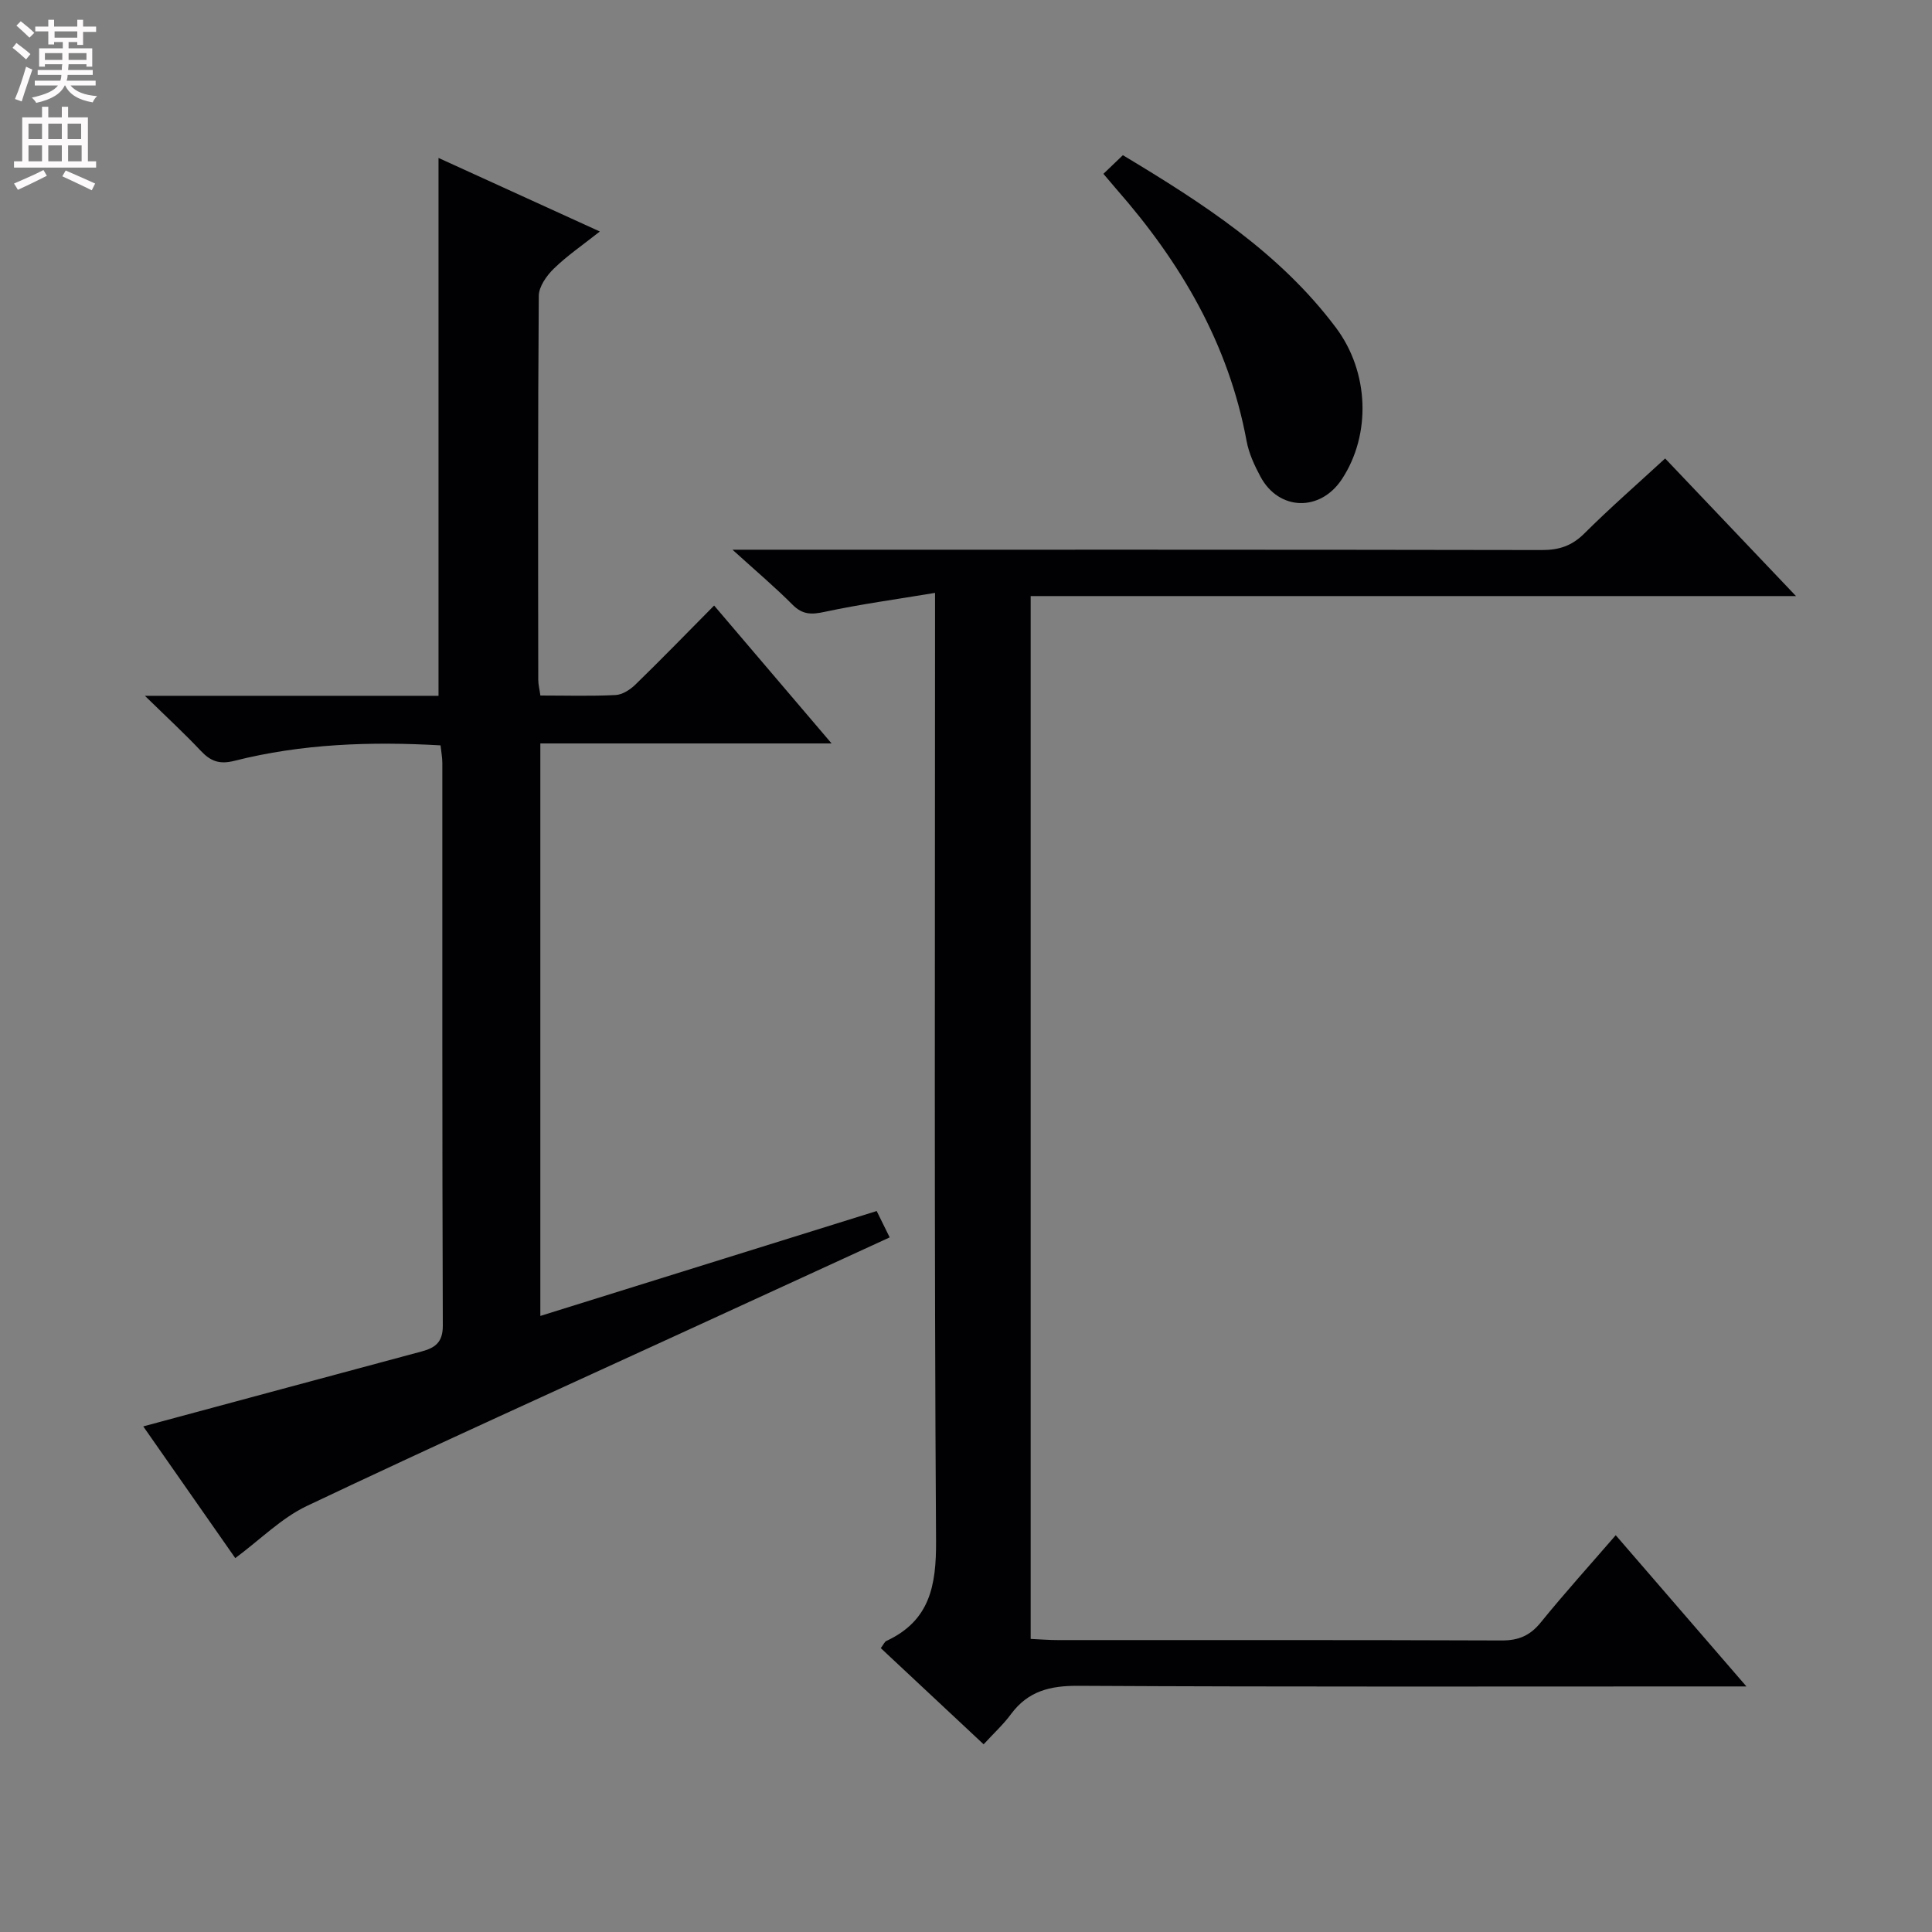 <svg enable-background="new 0 0 400 400" viewBox="0 0 400 400" xmlns="http://www.w3.org/2000/svg"><rect x="0" y="0" width="400" height="400" fill="#808080" stroke="none"/><g fill="#010103"><path d="m48.71 322.59c-6.63-9.49-13.08-18.73-19.05-27.27 19.24-5.18 38.41-10.36 57.58-15.5 2.79-.75 4.45-1.84 4.44-5.36-.14-38.83-.09-77.65-.1-116.48 0-1.13-.22-2.27-.37-3.66-14.51-.83-28.73-.33-42.68 3.2-3.11.79-4.93.08-6.96-2.07-3.38-3.59-7.02-6.94-11.57-11.39h60.79c0-37.29 0-74.03 0-111.36 10.69 4.88 21.6 9.85 33.4 15.23-3.54 2.8-6.78 5.01-9.54 7.7-1.49 1.45-3.09 3.72-3.1 5.63-.2 26.49-.14 52.99-.11 79.49 0 .96.26 1.93.44 3.25 5.29 0 10.44.16 15.57-.1 1.43-.07 3.05-1.13 4.13-2.19 5.36-5.21 10.57-10.58 16.27-16.34 8.07 9.48 15.86 18.62 24.32 28.55-20.68 0-40.26 0-60.3 0v118.53c23.3-7.26 46.2-14.41 69.64-21.72.84 1.71 1.67 3.38 2.69 5.46-14.04 6.44-27.75 12.73-41.45 19.03-26.43 12.14-52.94 24.1-79.21 36.57-5.25 2.49-9.59 6.91-14.83 10.8z"/><path d="m203.65 361.14c-7.46-6.98-14.35-13.42-21.29-19.91.58-.77.78-1.32 1.16-1.49 8.98-4.18 10.34-11.4 10.28-20.72-.4-62.98-.21-125.96-.21-188.94 0-1.97 0-3.94 0-7.33-8.05 1.34-15.49 2.35-22.81 3.92-2.72.59-4.59.64-6.67-1.45-3.6-3.62-7.51-6.92-12.46-11.41h6.61c53.65 0 107.3-.03 160.95.07 3.59.01 6.24-.87 8.82-3.44 5.28-5.26 10.91-10.17 16.72-15.52 8.84 9.29 17.49 18.39 27.09 28.49-53.59 0-105.92 0-158.45 0v215.91c1.98.09 3.77.24 5.55.24 30.66.01 61.32-.04 91.97.08 3.49.01 5.87-1 8.08-3.72 4.92-6.07 10.17-11.87 15.53-18.07 8.8 10.18 17.47 20.21 27.06 31.31-2.78 0-4.6 0-6.42 0-43.99 0-87.97.11-131.96-.13-5.78-.03-10.31 1.08-13.83 5.79-1.56 2.14-3.55 3.96-5.72 6.32z"/><path d="m228.45 35.99c1.52-1.45 2.7-2.59 4.03-3.86 16.52 9.93 32.46 20.17 44.11 35.71 6.89 9.19 7.32 22.12 1.24 31.36-4.47 6.79-13.05 6.59-16.86-.51-1.25-2.32-2.41-4.84-2.88-7.4-3.72-20.1-13.63-36.96-26.92-52.1-.76-.87-1.5-1.76-2.72-3.2z"/></g><path d="m2.6 9.9.8-1c.9.7 1.9 1.4 2.9 2.3l-.9 1.1c-1.1-1-2-1.8-2.8-2.4zm.5 10.6c.9-2.1 1.6-4.3 2.3-6.7.4.2.8.4 1.3.6-.7 2.1-1.5 4.3-2.2 6.6zm.3-15.2.9-.9c1 .8 2 1.6 2.8 2.4l-1 1c-.9-.9-1.8-1.7-2.7-2.5zm12.6-1.2h1.2v1.4h2.7v1.1h-2.7v2.7h-1.2v-.6h-1.8v1.3h4.9v3.8h-1.2v-.5h-3.7c0 .4-.1.9-.1 1.2h5.1v1h-5.2c0 .5-.1.9-.2 1.2h6v1h-5.2c1.1 1.3 2.9 2 5.5 2.2-.4.4-.7.8-.9 1.3-2.9-.5-4.8-1.6-5.7-3.5h-.1c-.8 1.7-2.7 2.9-5.9 3.6-.2-.4-.6-.8-.9-1.1 2.8-.6 4.6-1.4 5.4-2.5h-4.8v-1h5.3c.1-.3.2-.7.2-1.2h-4.9v-1h5c0-.4 0-.8.1-1.2h-3.6v.5h-1.2v-3.8h4.9v-1.3h-1.8v.5h-1.2v-2.7h-2.7v-1h2.7v-1.4h1.2v1.4h4.8zm-6.7 8.3h3.6c0-.4 0-.9 0-1.4h-3.6zm1.9-4.6h4.8v-1.3h-4.7v1.3zm6.7 3.2h-3.7v1.4h3.7z" fill="#fcfafa"/><path d="m8.7 22.1h1.3v2.2h2.8v-2.2h1.3v2.2h4.1v9.1h1.7v1.3h-17v-1.3h1.7v-9.1h4.1zm.3 13.1.7 1.2c-1.8.9-3.8 1.9-6 2.9-.2-.4-.5-.8-.8-1.3 2.3-1 4.4-1.9 6.1-2.8zm-3.1-6.4h2.8v-3.2h-2.8zm0 4.6h2.8v-3.3h-2.8zm4.1-4.6h2.8v-3.2h-2.8zm0 4.6h2.8v-3.3h-2.8zm3.6 1.9c2.1.9 4.1 1.8 6.1 2.7l-.7 1.4c-2.2-1.1-4.2-2-6.1-2.9zm3.2-9.7h-2.8v3.2h2.8zm-2.7 7.8h2.8v-3.3h-2.8z" fill="#fcfafa"/></svg>